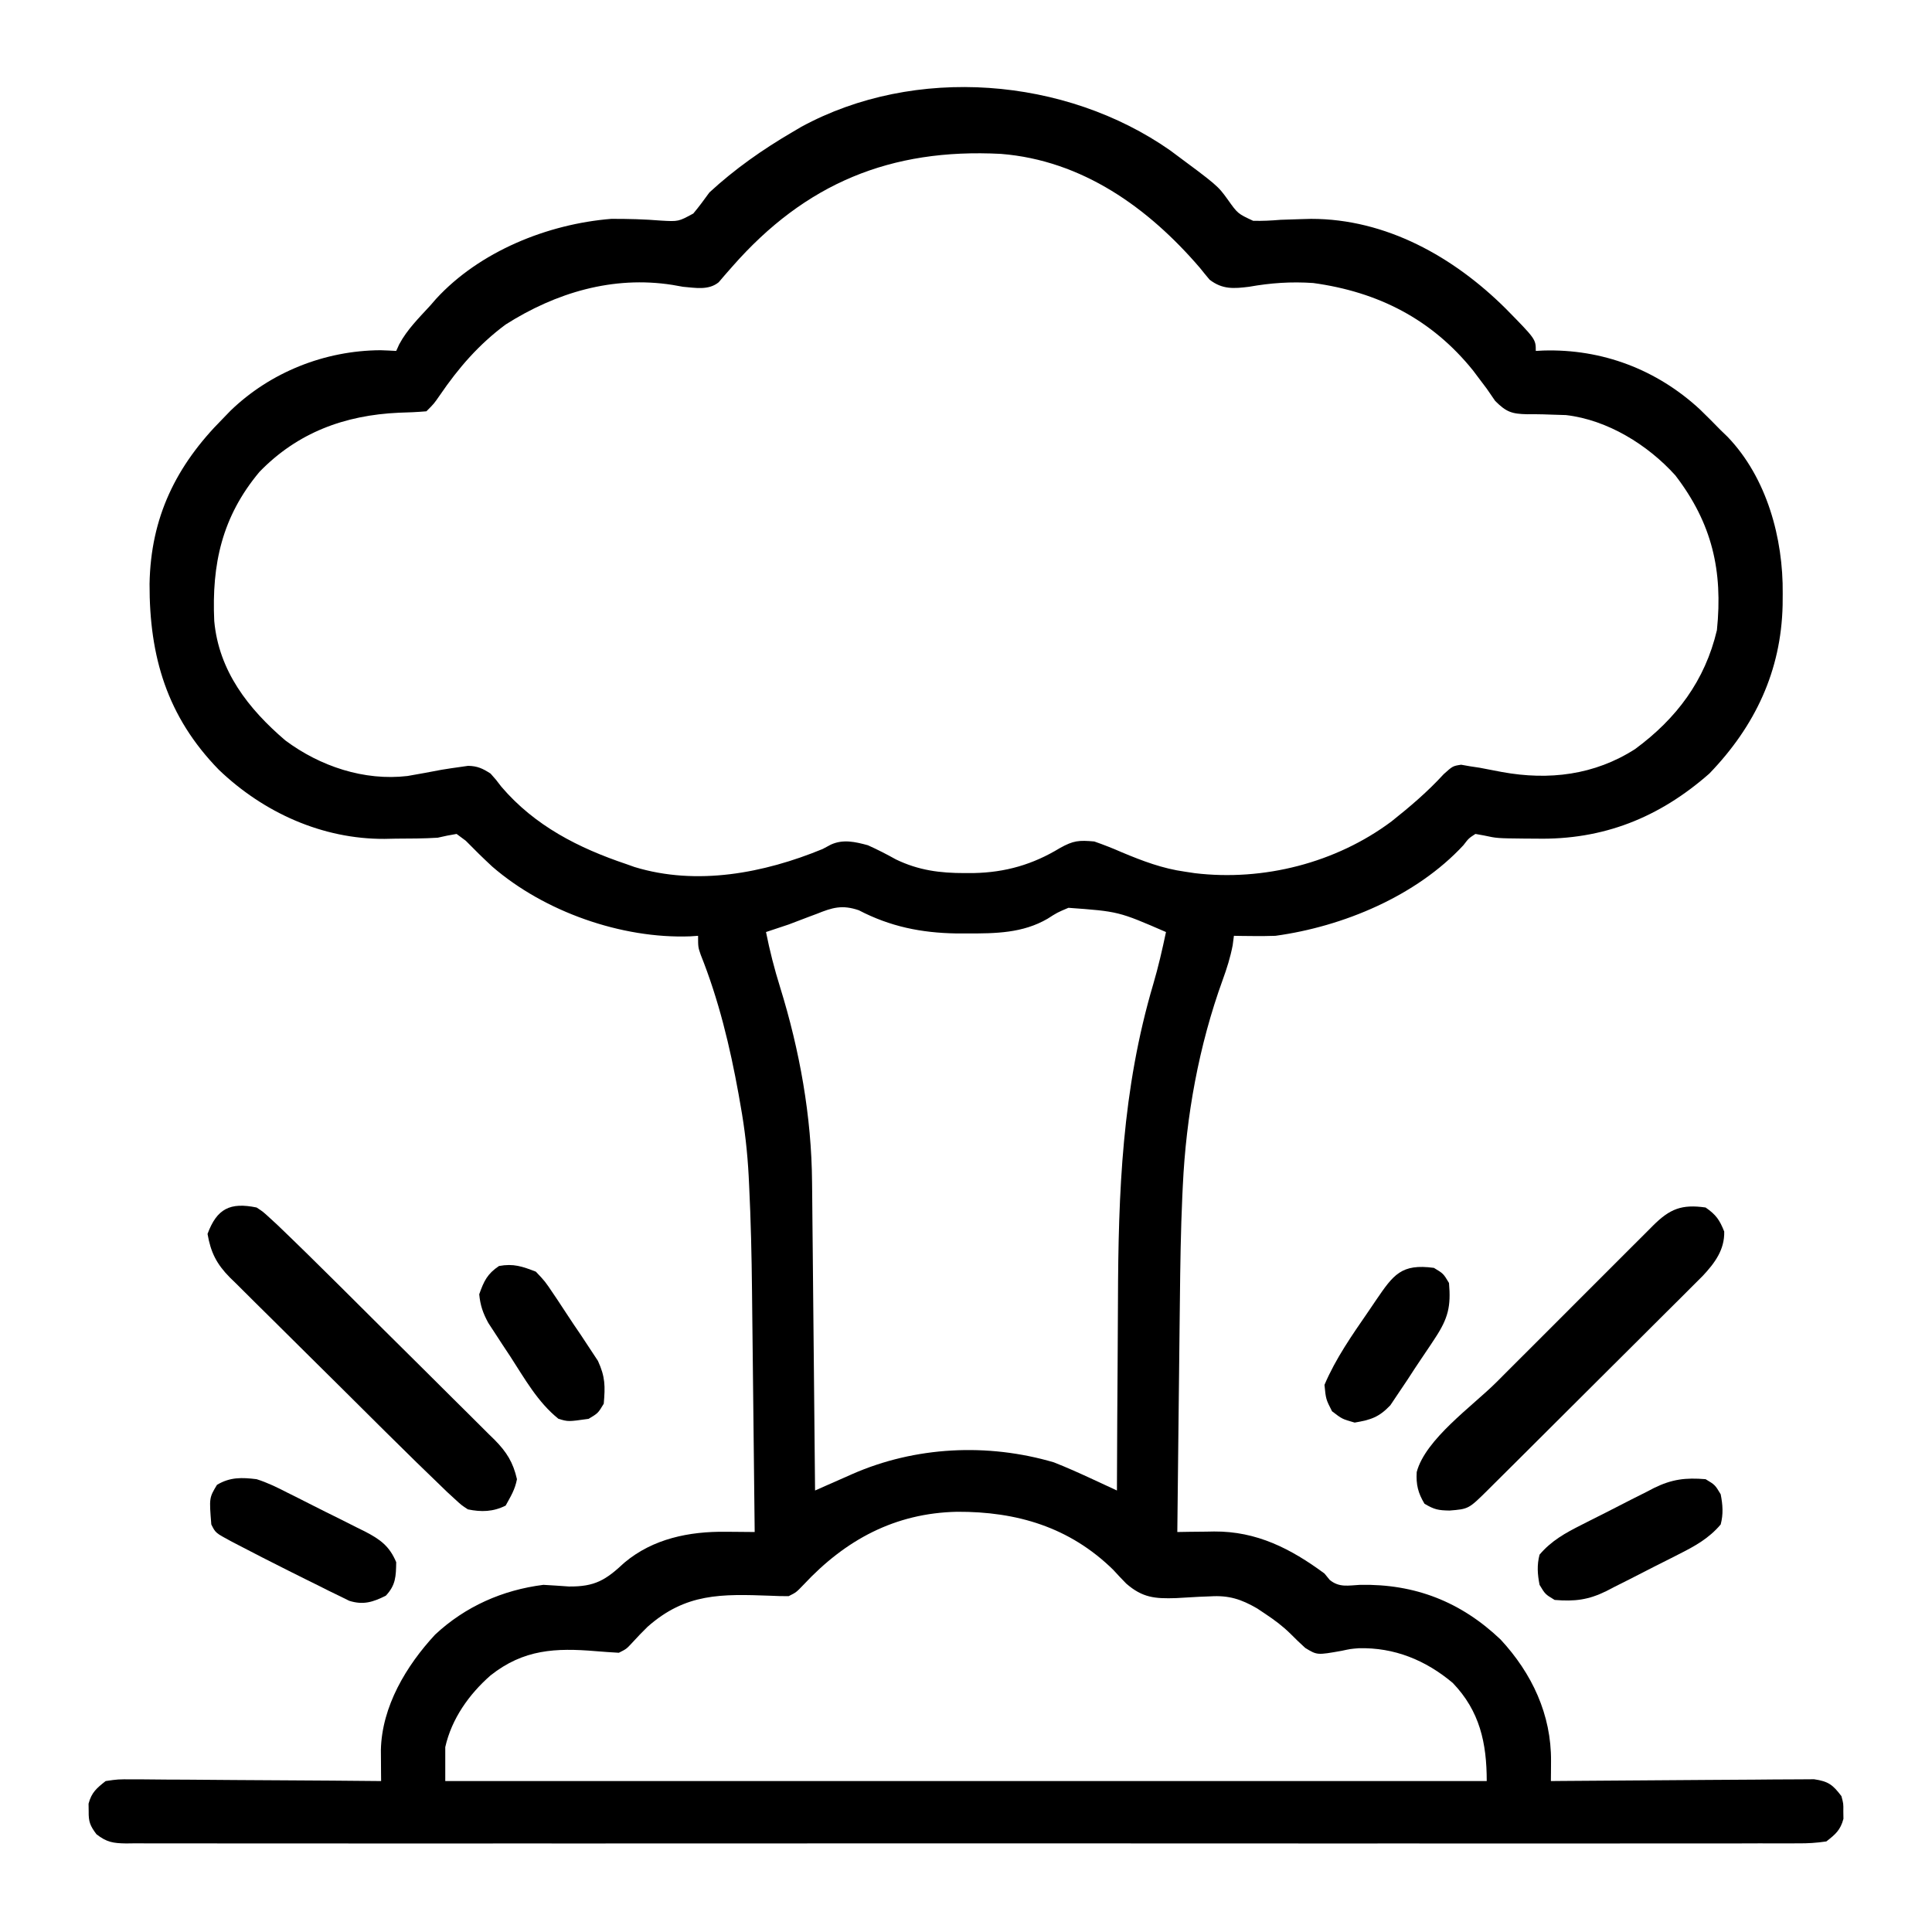<?xml version="1.0" encoding="UTF-8"?>
<svg version="1.1" xmlns="http://www.w3.org/2000/svg" width="512" height="512">
<path d="M0 0 C12.566 9.318 12.566 9.318 15.21 12.967 C17.901 16.758 17.901 16.758 21.979 18.653 C24.438 18.723 26.81 18.594 29.262 18.391 C31.056 18.321 32.85 18.263 34.645 18.215 C35.975 18.179 35.975 18.179 37.333 18.142 C57.219 18.131 75.132 28.229 88.887 41.891 C96.887 50.03 96.887 50.03 96.887 53.141 C97.869 53.088 97.869 53.088 98.871 53.035 C114.465 52.573 128.932 58.05 140.387 68.641 C142.256 70.443 144.072 72.282 145.887 74.141 C146.491 74.725 147.096 75.309 147.719 75.91 C158.131 86.762 162.481 102.822 162.324 117.453 C162.313 118.957 162.313 118.957 162.301 120.491 C161.916 137.95 154.999 152.582 142.887 165.141 C129.577 176.85 114.711 182.762 97.012 182.391 C96.006 182.385 95.001 182.38 93.965 182.375 C86.61 182.297 86.61 182.297 83.17 181.554 C82.417 181.417 81.663 181.281 80.887 181.141 C79.117 182.295 79.117 182.295 77.699 184.141 C65.23 197.596 45.831 205.685 27.887 208.141 C25.929 208.205 23.97 208.227 22.012 208.203 C21.045 208.194 20.078 208.185 19.082 208.176 C18.358 208.164 17.633 208.153 16.887 208.141 C16.724 209.384 16.724 209.384 16.559 210.652 C15.943 213.847 15.03 216.748 13.919 219.799 C7.594 237.22 4.211 255.916 3.344 274.411 C3.302 275.28 3.26 276.148 3.217 277.043 C2.797 286.298 2.663 295.55 2.57 304.812 C2.55 306.6 2.529 308.387 2.507 310.175 C2.453 314.804 2.403 319.433 2.354 324.062 C2.304 328.816 2.248 333.57 2.193 338.324 C2.087 347.596 1.985 356.868 1.887 366.141 C2.968 366.122 4.05 366.104 5.165 366.086 C6.607 366.071 8.05 366.057 9.492 366.043 C10.558 366.023 10.558 366.023 11.644 366.003 C22.898 365.923 31.957 370.539 40.887 377.141 C41.351 377.707 41.815 378.272 42.293 378.855 C44.829 380.901 47.146 380.311 50.324 380.141 C64.862 379.856 77.036 384.619 87.562 394.633 C95.883 403.611 101.018 414.525 100.926 426.861 C100.918 428.345 100.918 428.345 100.909 429.859 C100.902 430.612 100.894 431.365 100.887 432.141 C101.792 432.132 102.698 432.123 103.631 432.114 C112.165 432.034 120.699 431.973 129.234 431.933 C133.621 431.912 138.009 431.884 142.396 431.839 C146.63 431.795 150.864 431.771 155.098 431.761 C156.713 431.754 158.329 431.739 159.944 431.718 C162.207 431.689 164.469 431.685 166.731 431.687 C168.019 431.678 169.307 431.669 170.634 431.66 C174.436 432.222 175.599 433.117 177.887 436.141 C178.418 438.141 178.418 438.141 178.387 440.141 C178.397 440.801 178.407 441.461 178.418 442.141 C177.622 445.137 176.325 446.237 173.887 448.141 C171.215 448.533 168.954 448.679 166.284 448.644 C165.511 448.65 164.738 448.656 163.941 448.662 C161.334 448.676 158.728 448.662 156.121 448.649 C154.24 448.653 152.358 448.66 150.477 448.667 C145.294 448.684 140.112 448.676 134.929 448.664 C129.345 448.655 123.761 448.668 118.177 448.679 C107.232 448.697 96.288 448.693 85.344 448.682 C76.452 448.673 67.56 448.672 58.668 448.676 C57.404 448.677 56.14 448.677 54.838 448.678 C52.271 448.679 49.704 448.68 47.136 448.682 C23.731 448.693 0.325 448.681 -23.08 448.66 C-44.456 448.641 -65.831 448.643 -87.207 448.662 C-111.212 448.684 -135.216 448.692 -159.221 448.68 C-161.779 448.678 -164.337 448.677 -166.895 448.676 C-168.783 448.675 -168.783 448.675 -170.709 448.674 C-179.594 448.671 -188.478 448.676 -197.363 448.686 C-208.186 448.697 -219.008 448.694 -229.831 448.673 C-235.356 448.662 -240.882 448.658 -246.407 448.671 C-251.46 448.683 -256.513 448.677 -261.566 448.655 C-263.399 448.651 -265.232 448.653 -267.065 448.663 C-269.547 448.675 -272.028 448.663 -274.511 448.644 C-275.591 448.658 -275.591 448.658 -276.692 448.672 C-280.104 448.621 -281.83 448.362 -284.555 446.234 C-286.246 443.963 -286.657 442.936 -286.613 440.141 C-286.624 439.481 -286.634 438.821 -286.645 438.141 C-285.853 435.161 -284.525 434.042 -282.113 432.141 C-278.861 431.66 -278.861 431.66 -274.958 431.687 C-274.245 431.686 -273.533 431.685 -272.799 431.685 C-270.45 431.688 -268.102 431.719 -265.754 431.75 C-264.123 431.757 -262.492 431.763 -260.861 431.767 C-256.573 431.782 -252.286 431.822 -247.999 431.866 C-243.622 431.907 -239.244 431.925 -234.867 431.945 C-226.282 431.988 -217.698 432.056 -209.113 432.141 C-209.124 431.011 -209.124 431.011 -209.135 429.859 C-209.141 428.869 -209.147 427.88 -209.153 426.861 C-209.164 425.391 -209.164 425.391 -209.175 423.892 C-208.917 412.361 -202.464 401.587 -194.801 393.328 C-186.79 385.855 -176.922 381.505 -166.113 380.141 C-163.862 380.266 -161.612 380.413 -159.363 380.578 C-152.433 380.651 -149.583 378.876 -144.629 374.25 C-137.042 367.888 -127.464 365.968 -117.863 366.078 C-117.118 366.083 -116.373 366.087 -115.605 366.092 C-113.775 366.104 -111.944 366.121 -110.113 366.141 C-110.222 355.925 -110.335 345.709 -110.453 335.494 C-110.507 330.748 -110.561 326.002 -110.611 321.256 C-110.659 316.659 -110.711 312.062 -110.766 307.465 C-110.786 305.729 -110.805 303.992 -110.822 302.256 C-110.916 292.935 -111.129 283.631 -111.583 274.32 C-111.643 273.085 -111.643 273.085 -111.704 271.825 C-112.036 265.504 -112.737 259.31 -113.863 253.078 C-114.037 252.082 -114.21 251.086 -114.389 250.06 C-116.659 237.491 -119.659 225.05 -124.414 213.172 C-125.113 211.141 -125.113 211.141 -125.113 208.141 C-125.794 208.187 -126.475 208.233 -127.176 208.281 C-145.406 208.96 -165.893 201.737 -179.675 189.786 C-182.072 187.56 -184.391 185.293 -186.676 182.949 C-187.48 182.352 -188.285 181.756 -189.113 181.141 C-190.791 181.41 -192.458 181.753 -194.113 182.141 C-197.819 182.379 -201.525 182.372 -205.238 182.391 C-206.712 182.422 -206.712 182.422 -208.215 182.453 C-224.683 182.54 -240.261 175.49 -252.113 164.141 C-265.862 150.051 -270.537 134.121 -270.479 114.888 C-270.172 97.269 -263.494 83.562 -251.113 71.141 C-250.425 70.429 -249.737 69.718 -249.027 68.984 C-238.431 58.743 -224.008 53.036 -209.301 52.953 C-207.904 53 -206.508 53.056 -205.113 53.141 C-204.849 52.559 -204.585 51.978 -204.312 51.379 C-202.213 47.46 -199.103 44.4 -196.113 41.141 C-195.599 40.549 -195.085 39.957 -194.555 39.348 C-183.002 26.758 -164.944 19.482 -148.113 18.141 C-143.718 18.128 -139.32 18.239 -134.939 18.602 C-130.313 18.866 -130.313 18.866 -126.379 16.723 C-124.862 14.919 -123.496 13.047 -122.113 11.141 C-115.395 4.936 -107.997 -0.252 -100.113 -4.859 C-99.349 -5.311 -98.584 -5.762 -97.797 -6.227 C-67.659 -22.647 -27.782 -19.436 0 0 Z M-116.02 30.758 C-116.71 31.544 -117.401 32.33 -118.113 33.141 C-118.877 34.034 -118.877 34.034 -119.656 34.945 C-122.323 37.133 -125.848 36.417 -129.113 36.141 C-130.505 35.893 -130.505 35.893 -131.926 35.641 C-147.703 33.166 -162.828 37.706 -176.113 46.141 C-183.224 51.423 -188.574 57.601 -193.555 64.891 C-195.113 67.141 -195.113 67.141 -197.113 69.141 C-199.57 69.348 -201.965 69.459 -204.426 69.516 C-218.736 70.168 -231.242 74.752 -241.363 85.203 C-251.285 97.068 -254.028 109.651 -253.335 124.717 C-252.12 137.979 -244.302 147.976 -234.508 156.352 C-225.319 163.217 -213.62 167.14 -202.121 165.789 C-199.111 165.276 -196.113 164.714 -193.113 164.141 C-191.45 163.868 -189.784 163.616 -188.113 163.391 C-187.092 163.244 -187.092 163.244 -186.051 163.094 C-183.554 163.154 -182.212 163.798 -180.113 165.141 C-178.684 166.734 -178.684 166.734 -177.238 168.641 C-168.395 178.989 -156.793 184.884 -144.113 189.141 C-143.4 189.395 -142.688 189.649 -141.953 189.91 C-125.437 194.956 -107.645 191.534 -92.113 185.141 C-91.397 184.758 -90.68 184.375 -89.941 183.98 C-86.672 182.478 -83.456 183.235 -80.113 184.141 C-77.569 185.28 -75.138 186.529 -72.703 187.887 C-66.692 190.797 -60.991 191.53 -54.426 191.516 C-53.638 191.514 -52.85 191.512 -52.038 191.511 C-43.655 191.336 -36.421 189.253 -29.238 184.891 C-25.639 182.875 -24.176 182.781 -20.113 183.141 C-17.594 184.022 -15.232 184.943 -12.801 186.016 C-7.287 188.323 -2.05 190.312 3.887 191.141 C4.761 191.273 5.635 191.406 6.535 191.543 C24.726 193.713 43.919 188.824 58.645 177.828 C63.534 173.949 68.268 169.913 72.48 165.301 C74.887 163.141 74.887 163.141 77.105 162.801 C77.858 162.934 78.611 163.066 79.387 163.203 C80.257 163.335 81.127 163.466 82.023 163.602 C84.007 163.975 85.988 164.356 87.969 164.742 C100.37 166.992 112.456 165.554 123.223 158.641 C134.208 150.542 141.731 140.509 144.887 127.141 C146.497 111.392 143.62 98.848 133.887 86.141 C126.588 78.028 115.888 71.411 104.887 70.141 C103.609 70.101 102.332 70.061 101.016 70.02 C100.308 69.996 99.601 69.973 98.872 69.948 C97.451 69.911 96.03 69.9 94.608 69.921 C90.499 69.828 89.078 69.331 86.125 66.395 C85.017 64.784 85.017 64.784 83.887 63.141 C82.97 61.924 82.97 61.924 82.035 60.684 C81.45 59.906 80.865 59.129 80.262 58.328 C69.318 44.725 55.079 37.494 37.887 35.141 C32.039 34.745 26.65 35.116 20.887 36.141 C16.826 36.642 13.839 36.873 10.449 34.266 C9.577 33.239 8.726 32.194 7.887 31.141 C-5.766 15.221 -23.291 2.636 -44.867 0.922 C-74.1 -0.603 -96.701 8.742 -116.02 30.758 Z M-93.676 202.328 C-94.309 202.563 -94.943 202.799 -95.596 203.041 C-97.44 203.727 -99.277 204.433 -101.113 205.141 C-103.11 205.818 -105.108 206.489 -107.113 207.141 C-106.12 212.107 -104.898 216.903 -103.386 221.739 C-98.2 238.457 -95.031 255.992 -94.908 273.516 C-94.898 274.405 -94.888 275.294 -94.878 276.209 C-94.847 279.115 -94.822 282.02 -94.797 284.926 C-94.776 286.953 -94.755 288.981 -94.734 291.008 C-94.679 296.319 -94.629 301.631 -94.581 306.943 C-94.531 312.373 -94.475 317.803 -94.42 323.232 C-94.313 333.868 -94.211 344.505 -94.113 355.141 C-93.022 354.658 -91.931 354.175 -90.807 353.677 C-89.357 353.039 -87.907 352.4 -86.457 351.762 C-85.74 351.444 -85.023 351.126 -84.284 350.799 C-67.575 343.453 -48.404 342.504 -30.82 347.68 C-27.271 349.079 -23.842 350.626 -20.382 352.232 C-18.622 353.047 -18.622 353.047 -16.827 353.879 C-15.931 354.296 -15.036 354.712 -14.113 355.141 C-14.11 354.058 -14.106 352.976 -14.102 351.861 C-14.065 341.538 -14.007 331.216 -13.929 320.893 C-13.89 315.589 -13.858 310.285 -13.842 304.981 C-13.751 276.006 -12.764 248.907 -4.48 220.918 C-3.139 216.363 -2.096 211.785 -1.113 207.141 C-13.688 201.687 -13.688 201.687 -26.965 200.719 C-29.962 201.989 -29.962 201.989 -32.48 203.605 C-39.082 207.455 -46.293 207.528 -53.738 207.516 C-54.705 207.515 -55.671 207.514 -56.666 207.513 C-65.974 207.36 -74.182 205.708 -82.52 201.367 C-86.938 199.859 -89.527 200.651 -93.676 202.328 Z M-97.152 380.102 C-99.113 382.141 -99.113 382.141 -101.113 383.141 C-102.715 383.154 -104.318 383.107 -105.918 383.027 C-118.91 382.561 -128.376 382.279 -138.531 391.285 C-139.923 392.653 -141.282 394.056 -142.59 395.504 C-144.113 397.141 -144.113 397.141 -146.113 398.141 C-148.138 398.019 -150.162 397.891 -152.183 397.719 C-162.887 396.822 -171.338 397.202 -180.113 404.141 C-185.828 409.158 -190.43 415.644 -192.113 423.141 C-192.113 426.111 -192.113 429.081 -192.113 432.141 C-101.033 432.141 -9.953 432.141 83.887 432.141 C83.887 422.069 82.047 413.593 74.887 406.141 C67.706 400.1 59.385 396.694 49.949 396.941 C47.813 397.114 47.813 397.114 45.449 397.621 C38.938 398.782 38.938 398.782 35.789 396.859 C34.457 395.651 33.159 394.404 31.895 393.125 C29.796 391.051 27.651 389.463 25.199 387.828 C24.494 387.358 23.789 386.887 23.062 386.402 C18.825 383.945 15.561 382.886 10.648 383.191 C9.663 383.229 8.677 383.267 7.662 383.307 C5.614 383.404 3.567 383.521 1.521 383.658 C-4.06 383.836 -7.345 383.557 -11.648 379.809 C-12.827 378.608 -13.983 377.387 -15.113 376.141 C-26.679 364.813 -40.683 360.709 -56.463 360.777 C-72.918 361.117 -86.031 368.189 -97.152 380.102 Z " fill="#000000" transform="translate(310.113,39.859)"/>
<path d="M0 0 C2.752 1.905 3.718 3.286 4.938 6.375 C5.053 11.207 2.423 14.732 -0.777 18.144 C-1.905 19.284 -3.041 20.416 -4.184 21.54 C-4.805 22.164 -5.427 22.787 -6.067 23.43 C-8.112 25.477 -10.167 27.514 -12.223 29.551 C-13.649 30.974 -15.075 32.398 -16.5 33.823 C-19.482 36.8 -22.469 39.773 -25.46 42.741 C-29.3 46.552 -33.13 50.372 -36.957 54.195 C-39.899 57.132 -42.842 60.066 -45.787 62.999 C-47.201 64.407 -48.615 65.816 -50.028 67.225 C-51.998 69.188 -53.971 71.148 -55.946 73.107 C-56.532 73.692 -57.119 74.278 -57.723 74.881 C-62.799 79.903 -62.799 79.903 -67.875 80.312 C-70.83 80.253 -71.891 80.066 -74.5 78.5 C-76.199 75.669 -76.759 73.415 -76.555 70.104 C-74.26 61.41 -61.763 52.619 -55.48 46.348 C-54.172 45.039 -52.864 43.73 -51.556 42.421 C-48.831 39.694 -46.103 36.968 -43.374 34.244 C-39.873 30.748 -36.375 27.247 -32.88 23.746 C-30.187 21.049 -27.492 18.355 -24.796 15.662 C-23.505 14.371 -22.214 13.08 -20.924 11.788 C-19.129 9.99 -17.331 8.196 -15.532 6.403 C-14.732 5.599 -14.732 5.599 -13.915 4.78 C-9.469 0.36 -6.339 -0.904 0 0 Z " fill="#000000" transform="translate(452,320)"/>
<path d="M0 0 C1.699 1.11 1.699 1.11 3.422 2.695 C4.118 3.335 4.815 3.975 5.532 4.634 C10.949 9.827 16.297 15.087 21.617 20.379 C22.258 21.016 22.899 21.653 23.56 22.309 C26.943 25.672 30.323 29.038 33.701 32.406 C37.183 35.877 40.676 39.336 44.172 42.792 C46.869 45.463 49.557 48.142 52.243 50.825 C53.527 52.104 54.815 53.38 56.107 54.653 C57.909 56.431 59.697 58.221 61.484 60.014 C62.016 60.533 62.548 61.052 63.096 61.587 C66.289 64.826 67.983 67.557 69 72 C68.481 74.767 67.384 76.479 66 79 C62.689 80.655 59.554 80.735 56 80 C54.301 78.889 54.301 78.889 52.578 77.303 C51.882 76.663 51.185 76.023 50.468 75.364 C45.055 70.179 39.704 64.936 34.383 59.656 C33.742 59.02 33.101 58.385 32.44 57.73 C29.057 54.373 25.676 51.012 22.299 47.649 C19.512 44.876 16.719 42.11 13.919 39.351 C10.52 36.002 7.134 32.641 3.757 29.27 C2.473 27.993 1.186 26.721 -0.107 25.453 C-1.911 23.68 -3.699 21.892 -5.484 20.1 C-6.016 19.584 -6.548 19.069 -7.096 18.537 C-10.602 14.971 -12.147 11.924 -13 7 C-10.528 0.325 -7.044 -1.456 0 0 Z " fill="#000000" transform="translate(68,320)"/>
<path d="M0 0 C2.858 0.9 5.452 2.175 8.113 3.543 C8.85 3.908 9.586 4.274 10.344 4.65 C11.888 5.422 13.429 6.202 14.965 6.989 C17.313 8.188 19.675 9.354 22.041 10.518 C23.545 11.274 25.049 12.033 26.551 12.793 C27.254 13.139 27.957 13.485 28.681 13.842 C32.753 15.956 35.209 17.717 37 22 C36.935 25.789 36.88 28.057 34.25 30.875 C30.847 32.577 28.268 33.4 24.559 32.231 C23.717 31.816 22.875 31.4 22.008 30.973 C21.062 30.514 20.116 30.055 19.141 29.582 C18.146 29.08 17.15 28.579 16.125 28.062 C15.105 27.56 14.085 27.058 13.035 26.541 C10.014 25.046 7.005 23.528 4 22 C3.167 21.578 2.335 21.156 1.477 20.722 C-0.647 19.639 -2.764 18.544 -4.875 17.438 C-5.492 17.116 -6.11 16.794 -6.746 16.463 C-10.878 14.243 -10.878 14.243 -12 12 C-12.569 4.948 -12.569 4.948 -10.5 1.5 C-7.039 -0.577 -3.901 -0.479 0 0 Z " fill="#000000" transform="translate(68,392)"/>
<path d="M0 0 C2.5 1.5 2.5 1.5 4 4 C4.547 6.78 4.73 9.252 4 12 C0.879 15.696 -2.853 17.748 -7.109 19.891 C-7.795 20.24 -8.481 20.59 -9.187 20.95 C-10.634 21.683 -12.083 22.412 -13.534 23.138 C-15.738 24.244 -17.927 25.375 -20.117 26.508 C-21.53 27.22 -22.944 27.931 -24.359 28.641 C-25.329 29.147 -25.329 29.147 -26.317 29.663 C-31.091 32.003 -34.685 32.439 -40 32 C-42.5 30.5 -42.5 30.5 -44 28 C-44.547 25.22 -44.73 22.748 -44 20 C-40.879 16.304 -37.147 14.252 -32.891 12.109 C-32.205 11.76 -31.519 11.41 -30.813 11.05 C-29.366 10.317 -27.917 9.588 -26.466 8.862 C-24.262 7.756 -22.073 6.625 -19.883 5.492 C-18.47 4.78 -17.056 4.069 -15.641 3.359 C-14.995 3.022 -14.348 2.685 -13.683 2.337 C-8.909 -0.003 -5.315 -0.439 0 0 Z " fill="#000000" transform="translate(452,392)"/>
<path d="M0 0 C2.5 1.5 2.5 1.5 4 4 C4.536 10.182 3.8 13.32 0.309 18.617 C-0.074 19.2 -0.457 19.784 -0.852 20.385 C-1.661 21.606 -2.479 22.82 -3.306 24.029 C-4.562 25.874 -5.775 27.743 -6.986 29.617 C-7.781 30.806 -8.579 31.994 -9.379 33.18 C-10.096 34.249 -10.814 35.319 -11.553 36.421 C-14.555 39.585 -16.739 40.28 -21 41 C-24.312 40.062 -24.312 40.062 -27 38 C-28.625 34.812 -28.625 34.812 -29 31 C-26.007 23.969 -21.694 17.839 -17.375 11.562 C-16.694 10.558 -16.014 9.553 -15.312 8.518 C-10.741 1.836 -8.654 -1.18 0 0 Z " fill="#000000" transform="translate(380,336)"/>
<path d="M0 0 C2.447 2.579 2.447 2.579 4.621 5.82 C5.011 6.398 5.4 6.975 5.802 7.57 C6.617 8.79 7.422 10.015 8.219 11.247 C9.432 13.117 10.685 14.957 11.943 16.797 C12.734 17.991 13.523 19.186 14.309 20.383 C15.018 21.459 15.728 22.536 16.459 23.645 C18.41 27.892 18.401 30.369 18 35 C16.5 37.5 16.5 37.5 14 39 C8.582 39.774 8.582 39.774 6 39 C0.506 34.603 -2.964 28.343 -6.75 22.5 C-7.434 21.467 -8.119 20.435 -8.824 19.371 C-9.475 18.372 -10.126 17.373 -10.797 16.344 C-11.388 15.438 -11.98 14.533 -12.589 13.6 C-14.021 10.961 -14.711 8.98 -15 6 C-13.769 2.512 -12.851 0.567 -9.75 -1.5 C-5.92 -2.196 -3.622 -1.397 0 0 Z " fill="#000000" transform="translate(142,337)"/>
</svg>
